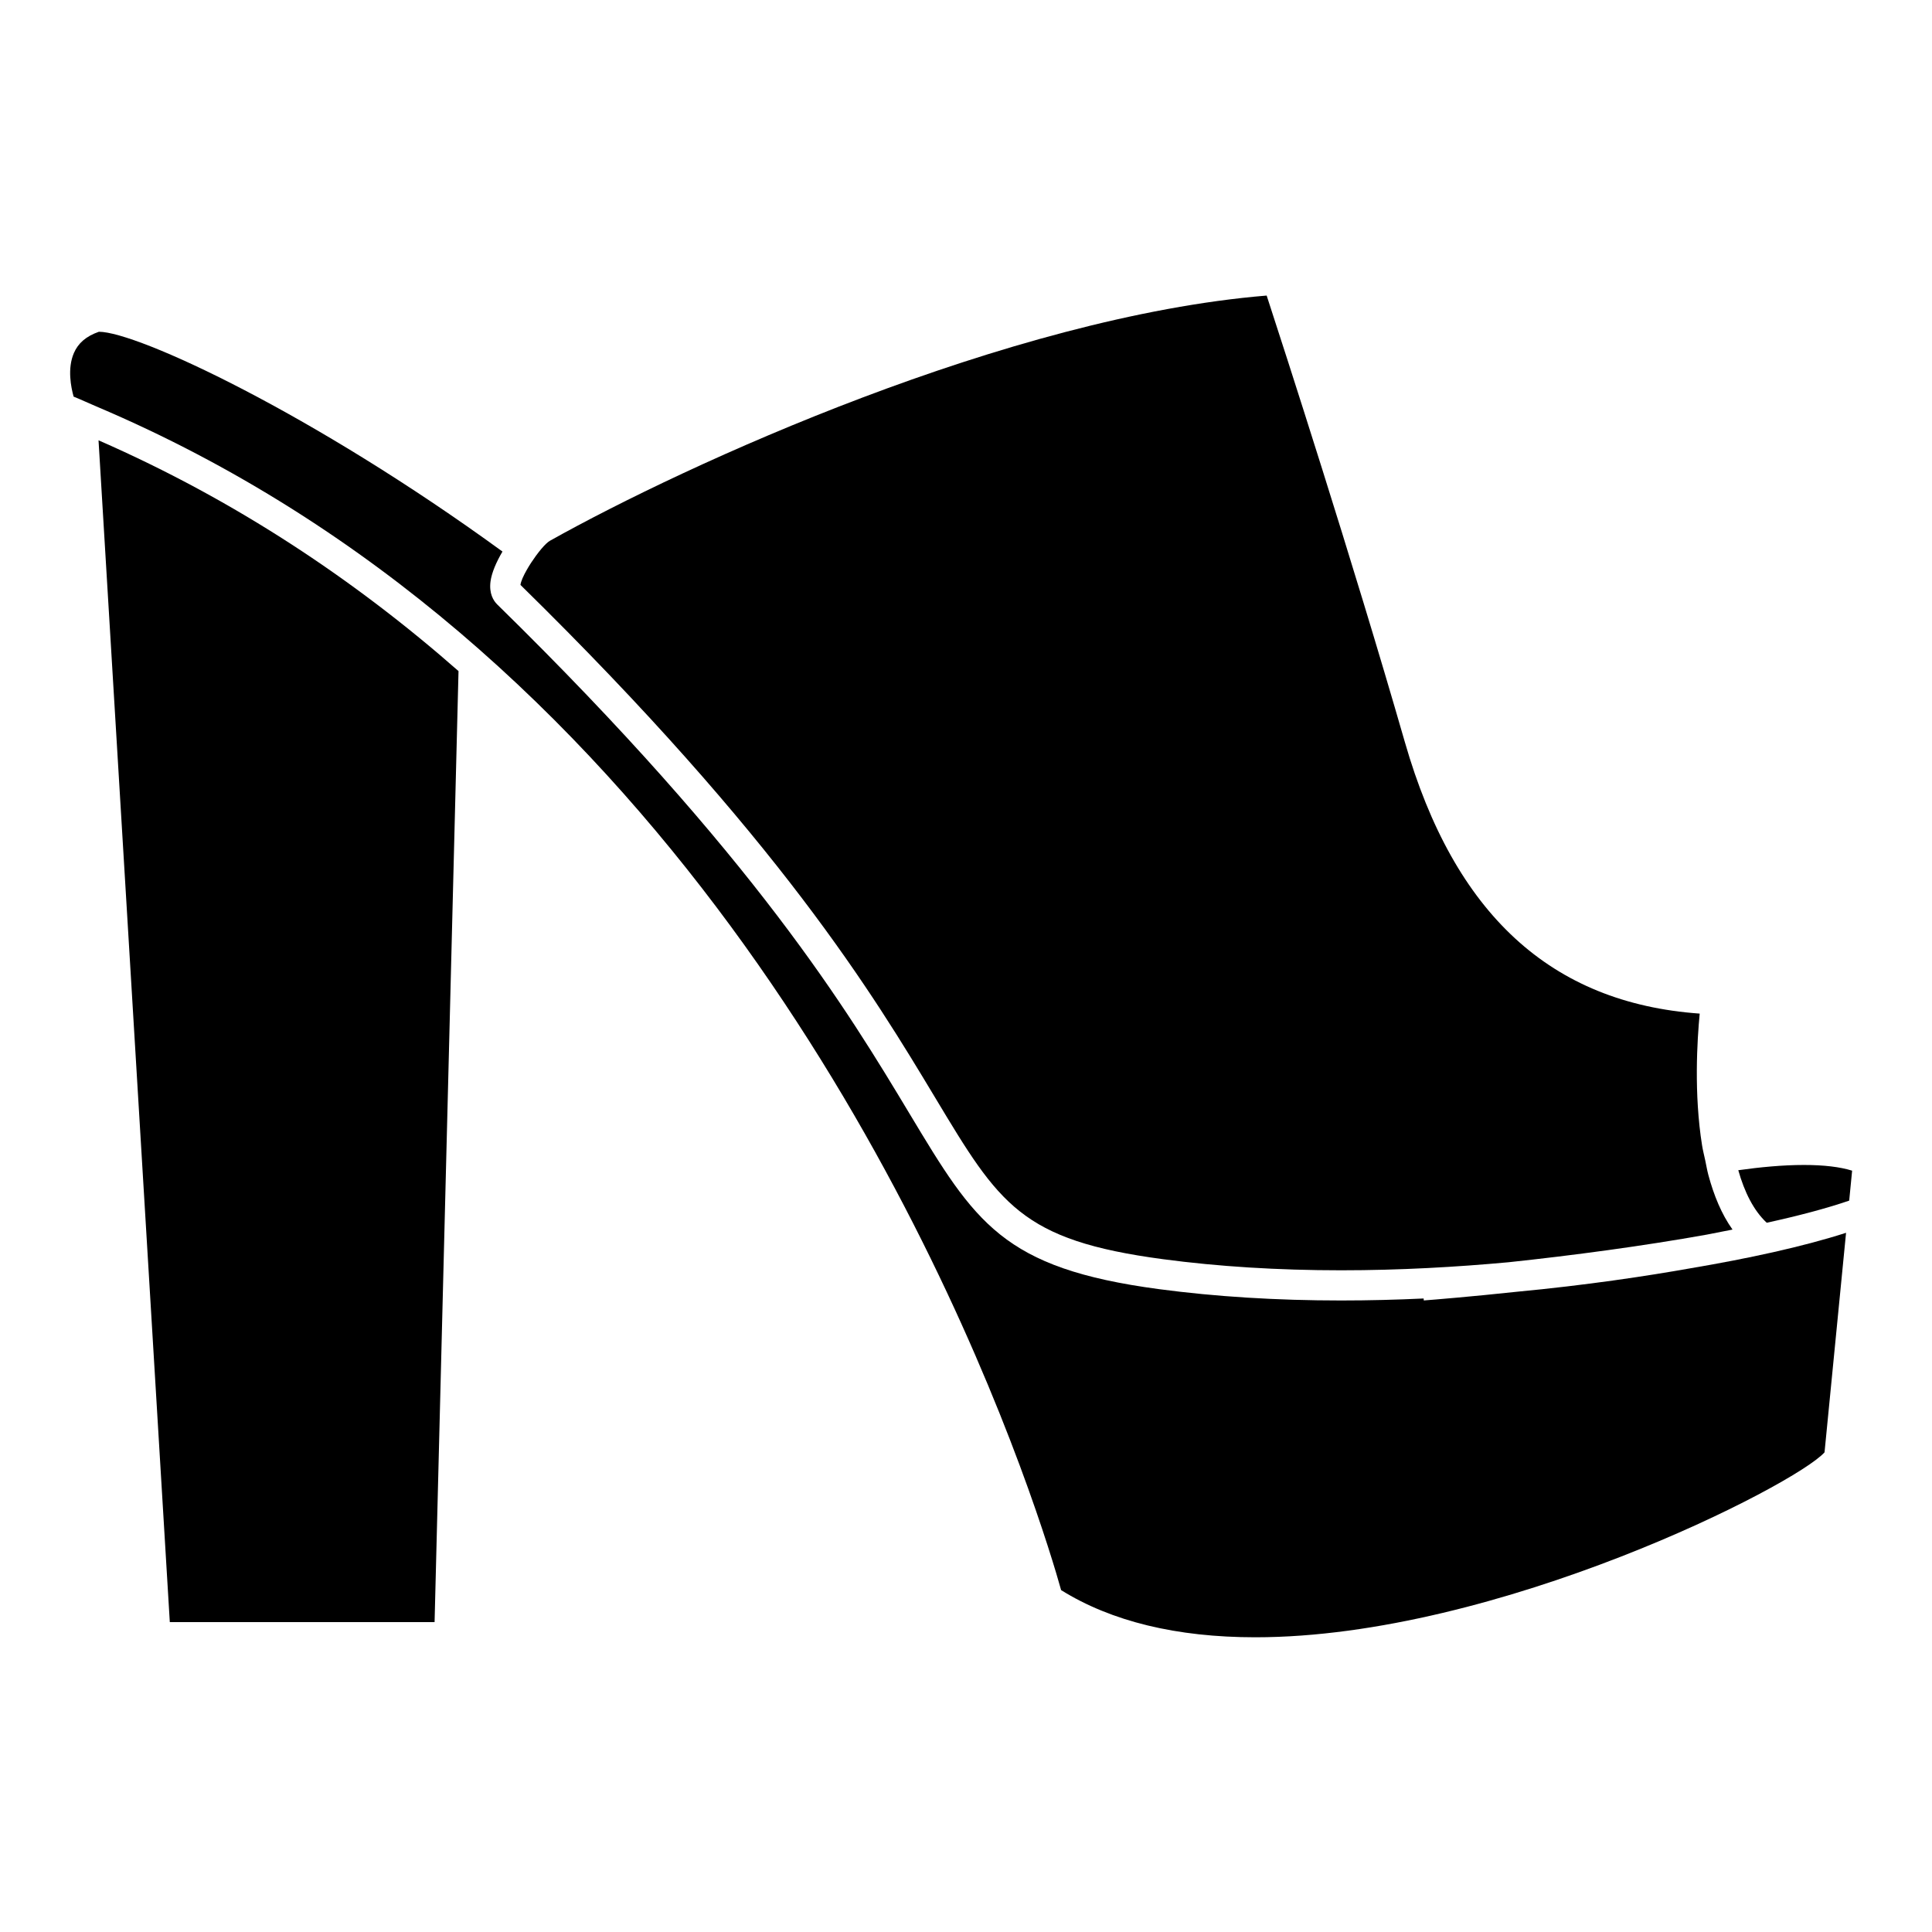 <?xml version="1.0" encoding="iso-8859-1"?>
<!-- Generator: Adobe Illustrator 17.0.0, SVG Export Plug-In . SVG Version: 6.00 Build 0)  -->
<!DOCTYPE svg PUBLIC "-//W3C//DTD SVG 1.1//EN" "http://www.w3.org/Graphics/SVG/1.1/DTD/svg11.dtd">
<svg version="1.1" id="Capa_1" xmlns="http://www.w3.org/2000/svg" xmlns:xlink="http://www.w3.org/1999/xlink" x="0px" y="0px"
	 width="64px" height="64px" viewBox="0 0 64 64" style="enable-background:new 0 0 64 64;" xml:space="preserve">
<g>
	<path d="M3.264,14.586l2.361,39.149h8.771l0.793-31.504C11.778,19.234,7.822,16.58,3.264,14.586z"/>
	<path d="M58.525,40.505c1.043-0.228,1.973-0.473,2.732-0.733l0.097-0.992c-0.4-0.125-0.935-0.189-1.596-0.189
		c-0.702,0-1.461,0.073-2.175,0.174C57.786,39.484,58.089,40.099,58.525,40.505z"/>
	<path d="M3.196,13.466c4.58,1.941,8.568,4.536,12.024,7.478c14.091,11.994,19.36,29.68,19.931,31.731
		c1.666,1.037,3.828,1.562,6.431,1.562c8.04,0,17.908-5.054,18.858-6.127l0.713-7.272c-1.454,0.468-3.275,0.857-5.127,1.171
		c-1.456,0.259-3.474,0.565-5.798,0.784c-1.527,0.163-2.675,0.256-3.063,0.286l-0.005-0.065c-0.89,0.042-1.806,0.066-2.735,0.066
		c-2.132,0-4.16-0.126-6.028-0.375c-5.189-0.692-6.09-2.191-8.268-5.814c-2.031-3.38-5.101-8.487-13.654-16.864
		c-0.132-0.129-0.278-0.367-0.226-0.766c0.039-0.291,0.193-0.646,0.396-0.99c-6.315-4.598-12.11-7.281-13.369-7.281
		c-0.43,0.15-0.688,0.381-0.828,0.704c-0.222,0.512-0.096,1.137-0.009,1.445C2.697,13.242,2.942,13.359,3.196,13.466z"/>
	<path d="M46.54,24.59c-1.762-6.12-4.034-13.126-4.58-14.799c-8.558,0.706-19.232,5.596-23.74,8.121
		c-0.036,0.02-0.079,0.054-0.125,0.097c-0.102,0.095-0.223,0.241-0.342,0.403c-0.108,0.147-0.212,0.306-0.299,0.459
		c-0.114,0.199-0.199,0.386-0.213,0.505c8.594,8.428,11.693,13.584,13.746,16.999c2.117,3.523,2.83,4.71,7.543,5.338
		c1.824,0.243,3.808,0.367,5.896,0.367c1.946,0,3.824-0.108,5.541-0.266c2.138-0.227,4.464-0.538,6.574-0.916
		c0.326-0.062,0.613-0.119,0.851-0.167c-0.364-0.51-0.619-1.135-0.799-1.804c-0.043-0.159-0.07-0.325-0.105-0.489
		c-0.035-0.164-0.077-0.325-0.104-0.492c-0.274-1.706-0.164-3.493-0.079-4.369C51.375,33.225,48.178,30.28,46.54,24.59z"/>
</g>
</svg>

